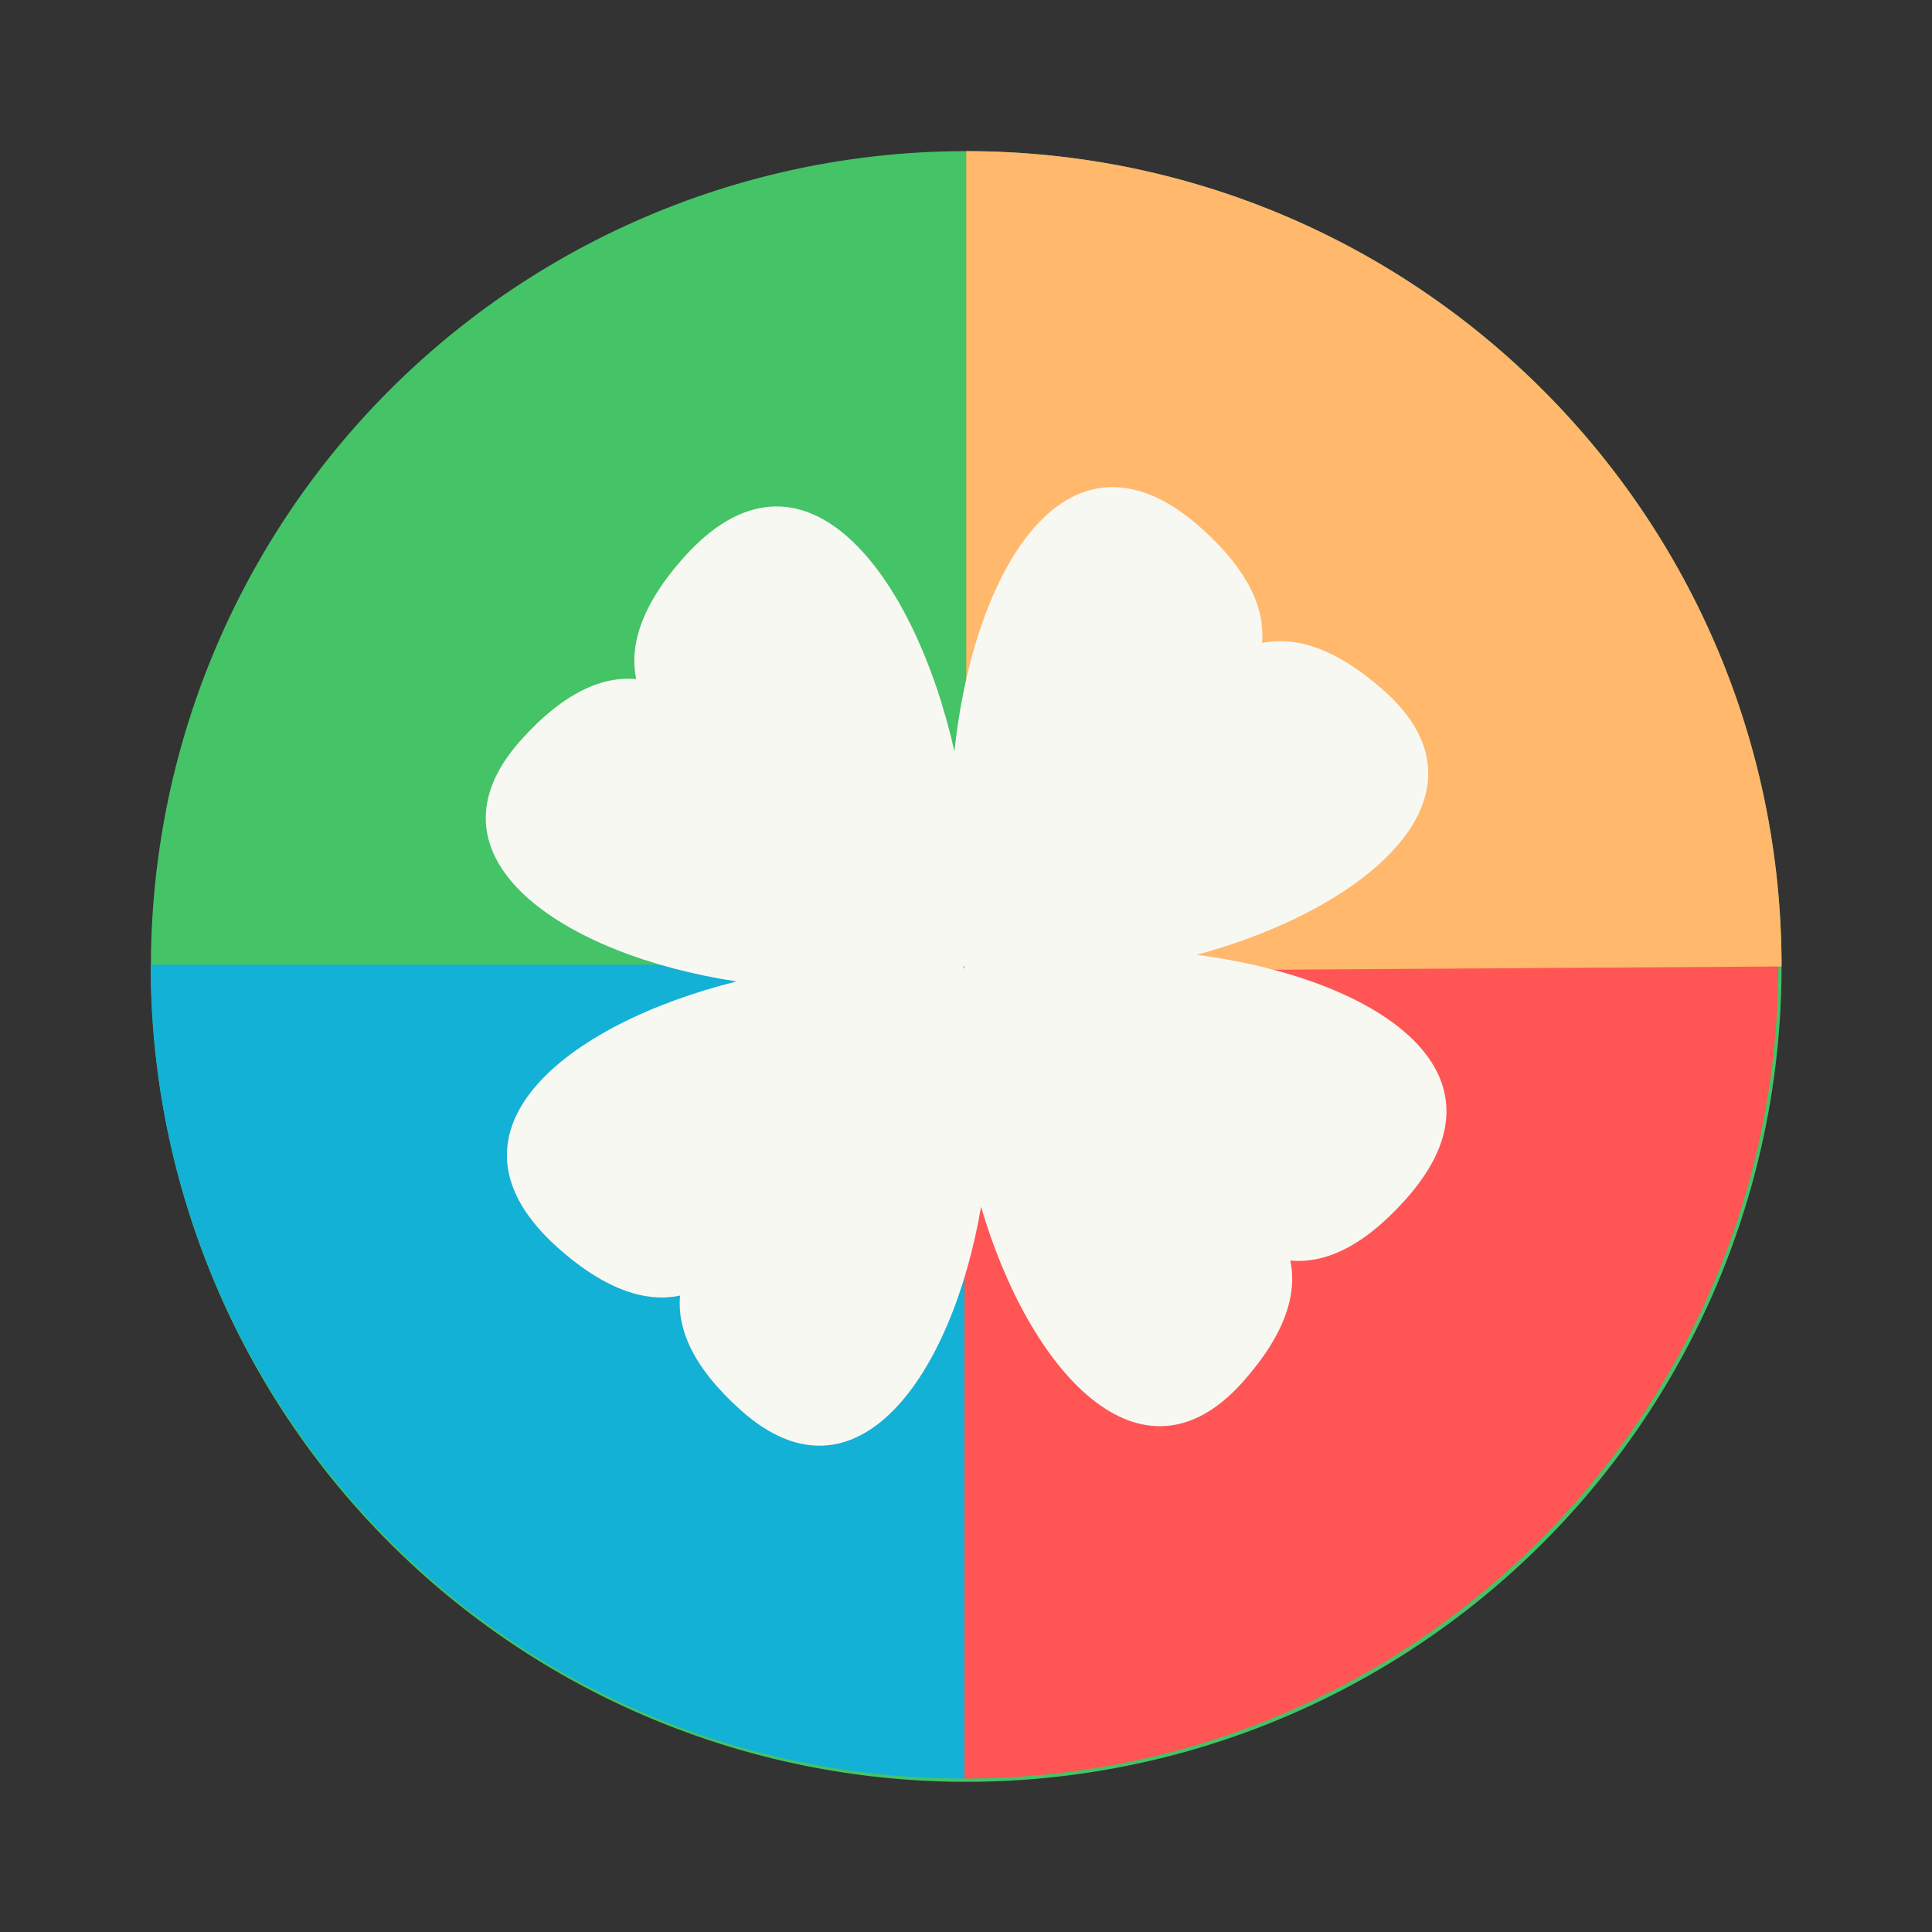 <?xml version="1.0" encoding="UTF-8" standalone="no"?>
<svg
   width="64"
   height="64"
   version="1.1"
   viewBox="0 0 16.933 16.933"
   id="svg16"
   sodipodi:docname="playonlinux.svg"
   inkscape:version="1.2.2 (b0a8486541, 2022-12-01)"
   xmlns:inkscape="http://www.inkscape.org/namespaces/inkscape"
   xmlns:sodipodi="http://sodipodi.sourceforge.net/DTD/sodipodi-0.dtd"
   xmlns="http://www.w3.org/2000/svg"
   xmlns:svg="http://www.w3.org/2000/svg">
  <rect x="0" y="0" width="16.933" height="16.933" fill="#333333" stroke="none"/>
  <defs
     id="defs20" />
  <sodipodi:namedview
     id="namedview18"
     pagecolor="#505050"
     bordercolor="#eeeeee"
     borderopacity="1"
     inkscape:showpageshadow="0"
     inkscape:pageopacity="0"
     inkscape:pagecheckerboard="0"
     inkscape:deskcolor="#505050"
     showgrid="false"
     inkscape:zoom="15.921875"
     inkscape:cx="27.76055"
     inkscape:cy="32.031403"
     inkscape:window-width="2560"
     inkscape:window-height="1361"
     inkscape:window-x="0"
     inkscape:window-y="0"
     inkscape:window-maximized="1"
     inkscape:current-layer="svg16" />
  <g
     transform="matrix(1.19 0 0 1.19 .974 -4.123)"
     stroke-width=".841"
     id="g14">
    <g
       id="g10">
      <path
         d="m12.303 10.583a6.005 6.005 0 0 1-6.005 6.005 6.005 6.005 0 0 1-6.005-6.005 6.005 6.005 0 0 1 6.005-6.005 6.005 6.005 0 0 1 6.005 6.005z"
         fill="#6cc862"
         stroke-width=".222"
         id="path2"
         style="fill:#44c367" />
      <path
         transform="matrix(.222 0 0 .222 -.819 3.466)"
         d="m5 32c0 14.912 12.088 27 27 27v-27z"
         fill="#60a5cf"
         stroke-width="1"
         id="path4"
         style="fill:#13b1d5" />
      <path
         transform="matrix(.222 0 0 .222 -.819 3.466)"
         d="m59 32-27 0.17v26.83c14.912 0 27-12.088 27-27z"
         fill="#e96565"
         stroke-width="1"
         id="path6"
         style="fill:#ff5555" />
      <path
         d="m6.298 10.621v-6.043c3.316 0 6.005 2.688 6.005 6.005"
         fill="#ffcd5f"
         stroke-width=".222"
         id="path8"
         style="fill:#ffb86c" />
    </g>
    <path
       d="m7.556 7.077c-0.729-0.196-1.228 0.806-1.345 1.922-0.296-1.317-1.121-2.406-1.994-1.428-0.324 0.364-0.399 0.659-0.35 0.895-0.24-0.021-0.525 0.088-0.85 0.451-0.77 0.862 0.31 1.583 1.59 1.776-1.266 0.315-2.267 1.117-1.314 1.964 0.365 0.324 0.661 0.399 0.897 0.35-0.021 0.24 0.088 0.524 0.452 0.848 0.846 0.752 1.554-0.262 1.765-1.502 0.354 1.208 1.176 2.134 1.928 1.29 0.324-0.364 0.399-0.658 0.35-0.894 0.241 0.022 0.525-0.087 0.85-0.451 0.849-0.951-0.243-1.633-1.54-1.801 1.252-0.337 2.245-1.177 1.379-1.946-0.365-0.324-0.66-0.399-0.897-0.351 0.021-0.24-0.087-0.524-0.452-0.849-0.165-0.147-0.323-0.236-0.47-0.275zm-1.275 3.495c0.001 0.009 0.002 0.017 0.004 0.025-0.002-3.97e-4 -0.005-3.7e-4 -0.007-7.67e-4 0.001-8e-3 0.002-0.017 0.003-0.025z"
       fill="#f8f8f2"
       stroke-width=".155"
       id="path12" />
  </g>
</svg>
